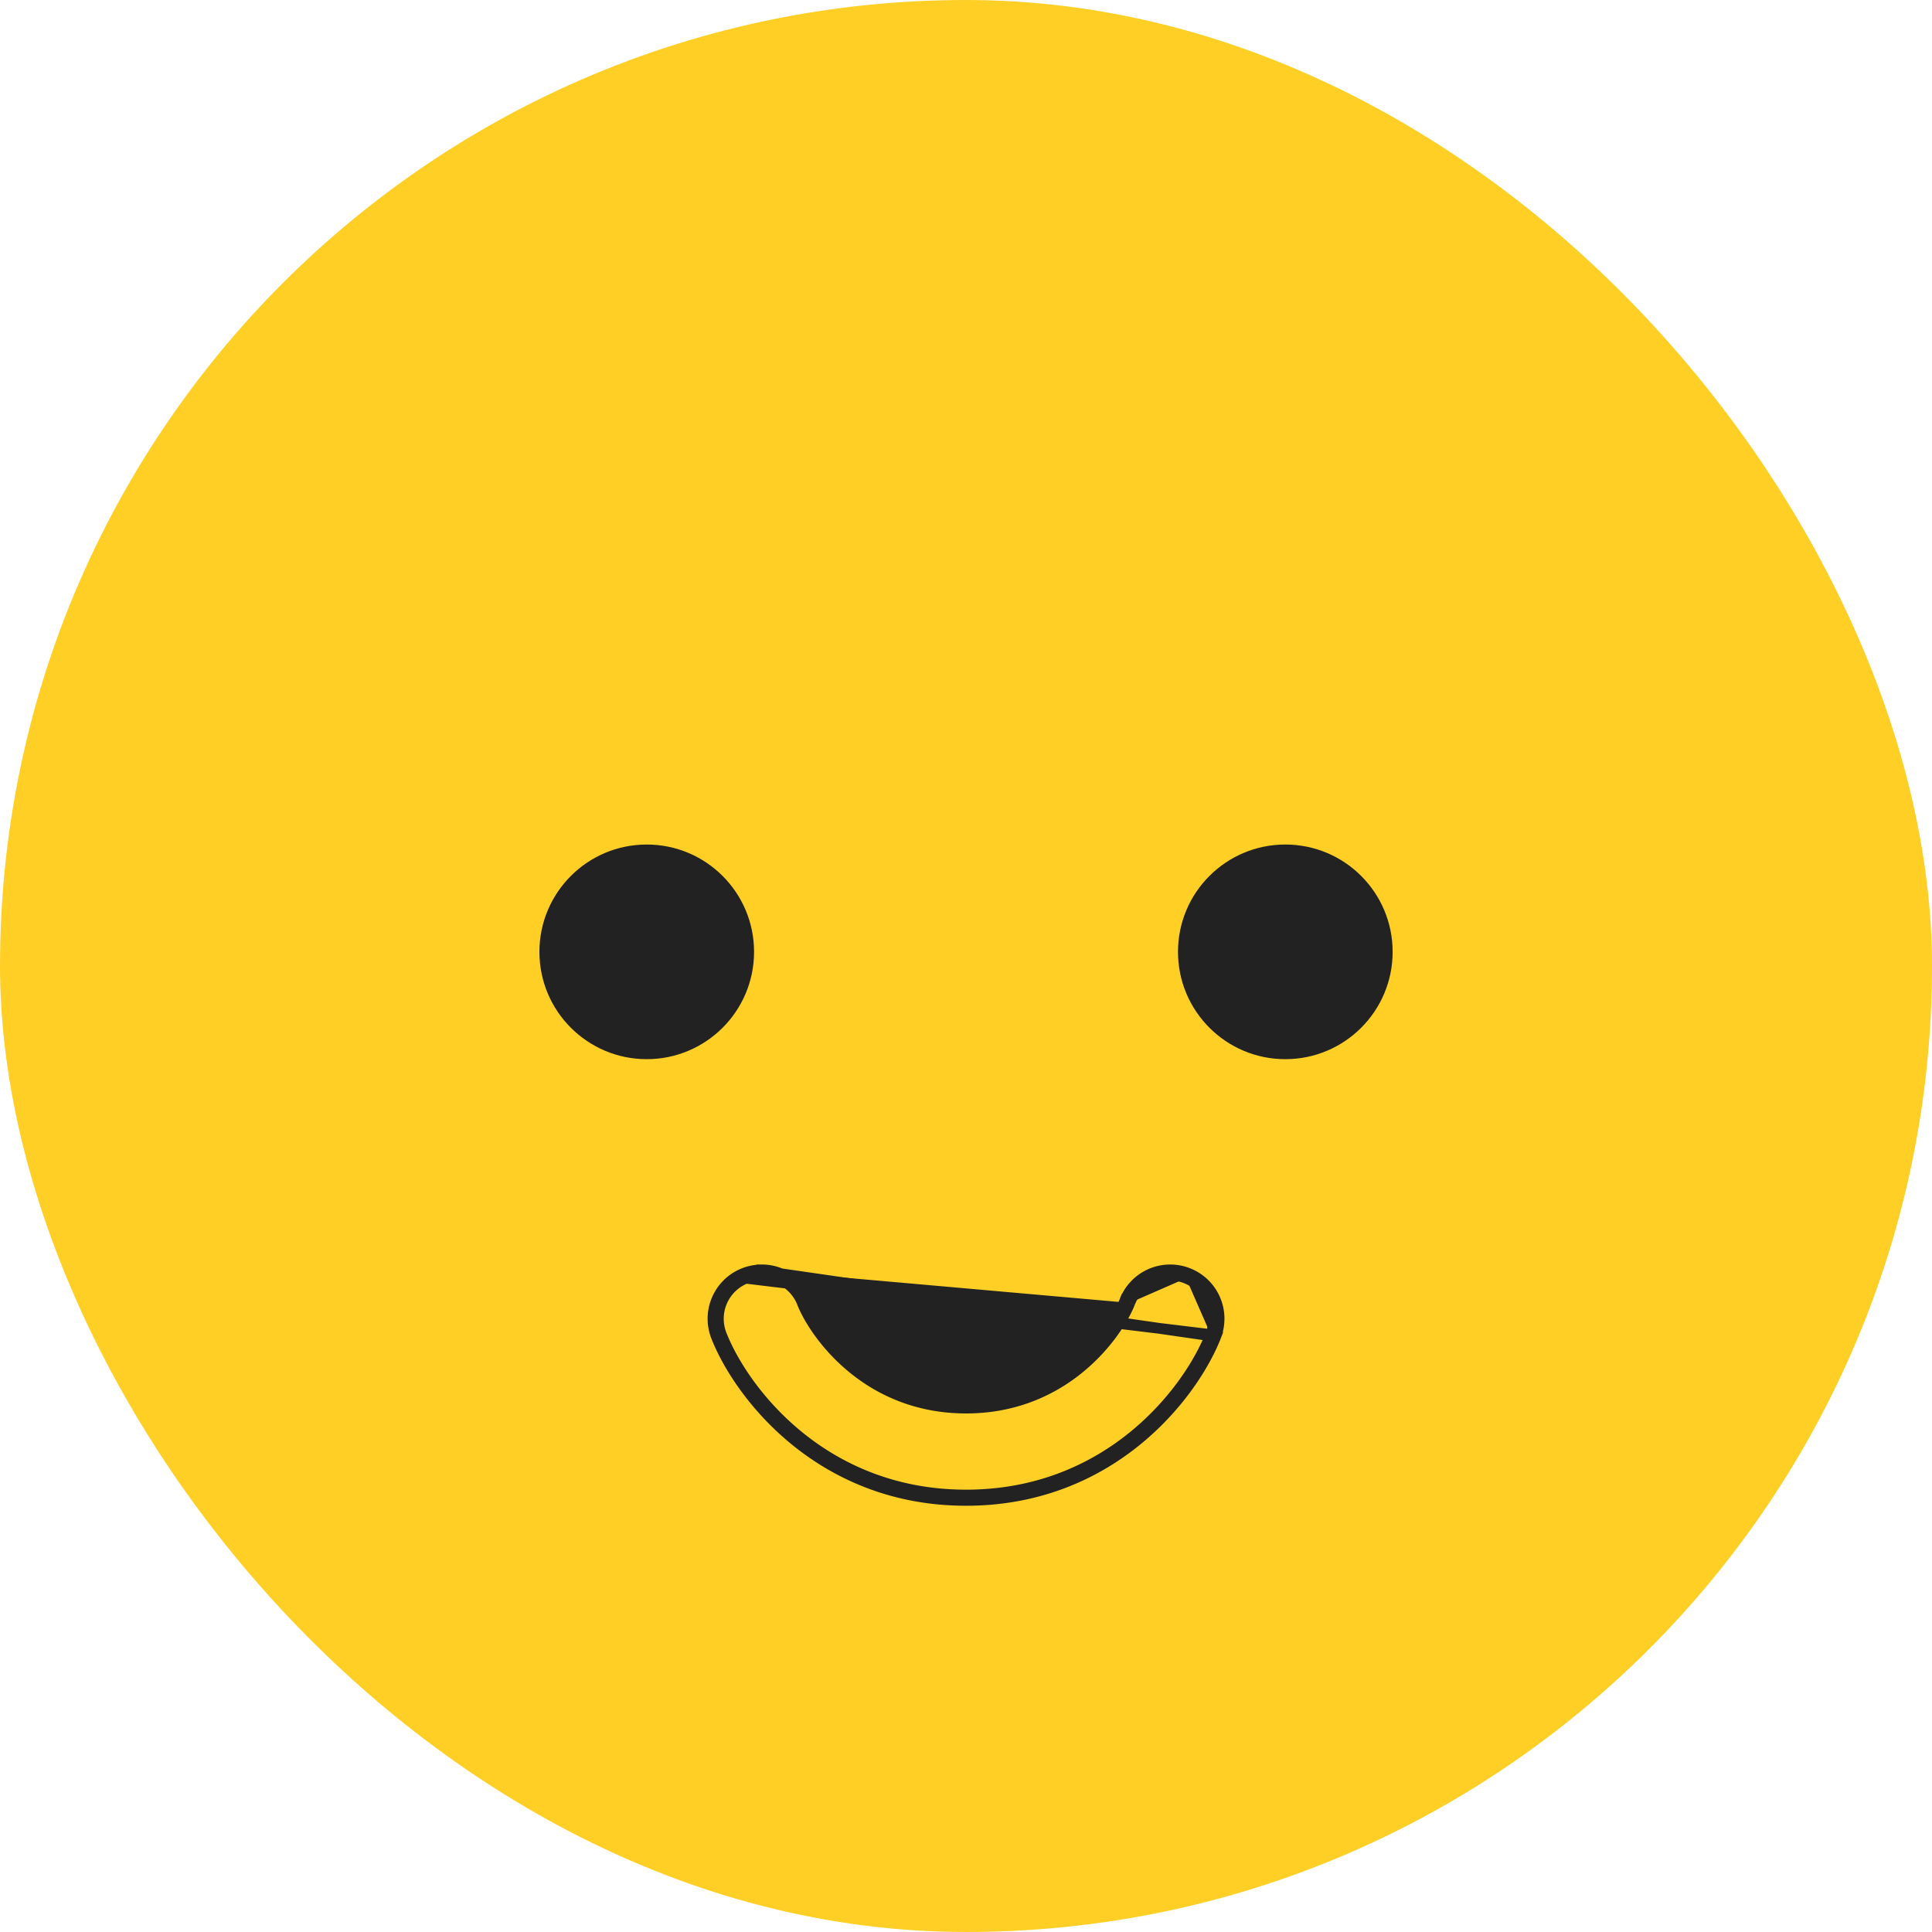 <svg width="40" height="40" viewBox="0 0 40 40" fill="none" xmlns="http://www.w3.org/2000/svg">
    <rect width="40" height="40" rx="20" fill="#FFCF26"/>
    <path d="M15.661 26.291h.112c.404 0 .785.244.942.643m-1.054-.643.112.111h.11v.007a.9.9 0 0 1 .728.566c.237.606 1.308 2.178 3.39 2.178s3.153-1.572 3.39-2.178m-7.73-.684v.007m0-.007v.007m1.054.636-.103.04.103-.04zm0 0c.227.581 1.266 2.108 3.286 2.108s3.06-1.527 3.286-2.108l.104.04m0 0a.9.9 0 0 1 1.166-.51m-1.166.51-.104-.04a1.01 1.01 0 0 1 1.31-.573m-8.936-.063a1.011 1.011 0 0 0-.83 1.373c.46 1.176 2.13 3.393 5.17 3.393s4.709-2.217 5.17-3.393l-9.51-1.373zm9.406 1.333c-.45 1.149-2.087 3.322-5.066 3.322-2.979 0-4.616-2.173-5.066-3.322a.9.9 0 0 1 .51-1.166l9.622 1.166zm0 0a.9.9 0 0 0-.51-1.166m.51 1.166.103.04a1.01 1.01 0 0 0-.573-1.31m-.04.104.04-.104m-.04.104.04-.104" fill="#222" stroke="#222" stroke-width=".222"/>
    <circle cx="13.39" cy="19.707" r="2.222" fill="#222"/>
    <circle cx="26.611" cy="19.707" r="2.222" fill="#222"/>
</svg>
